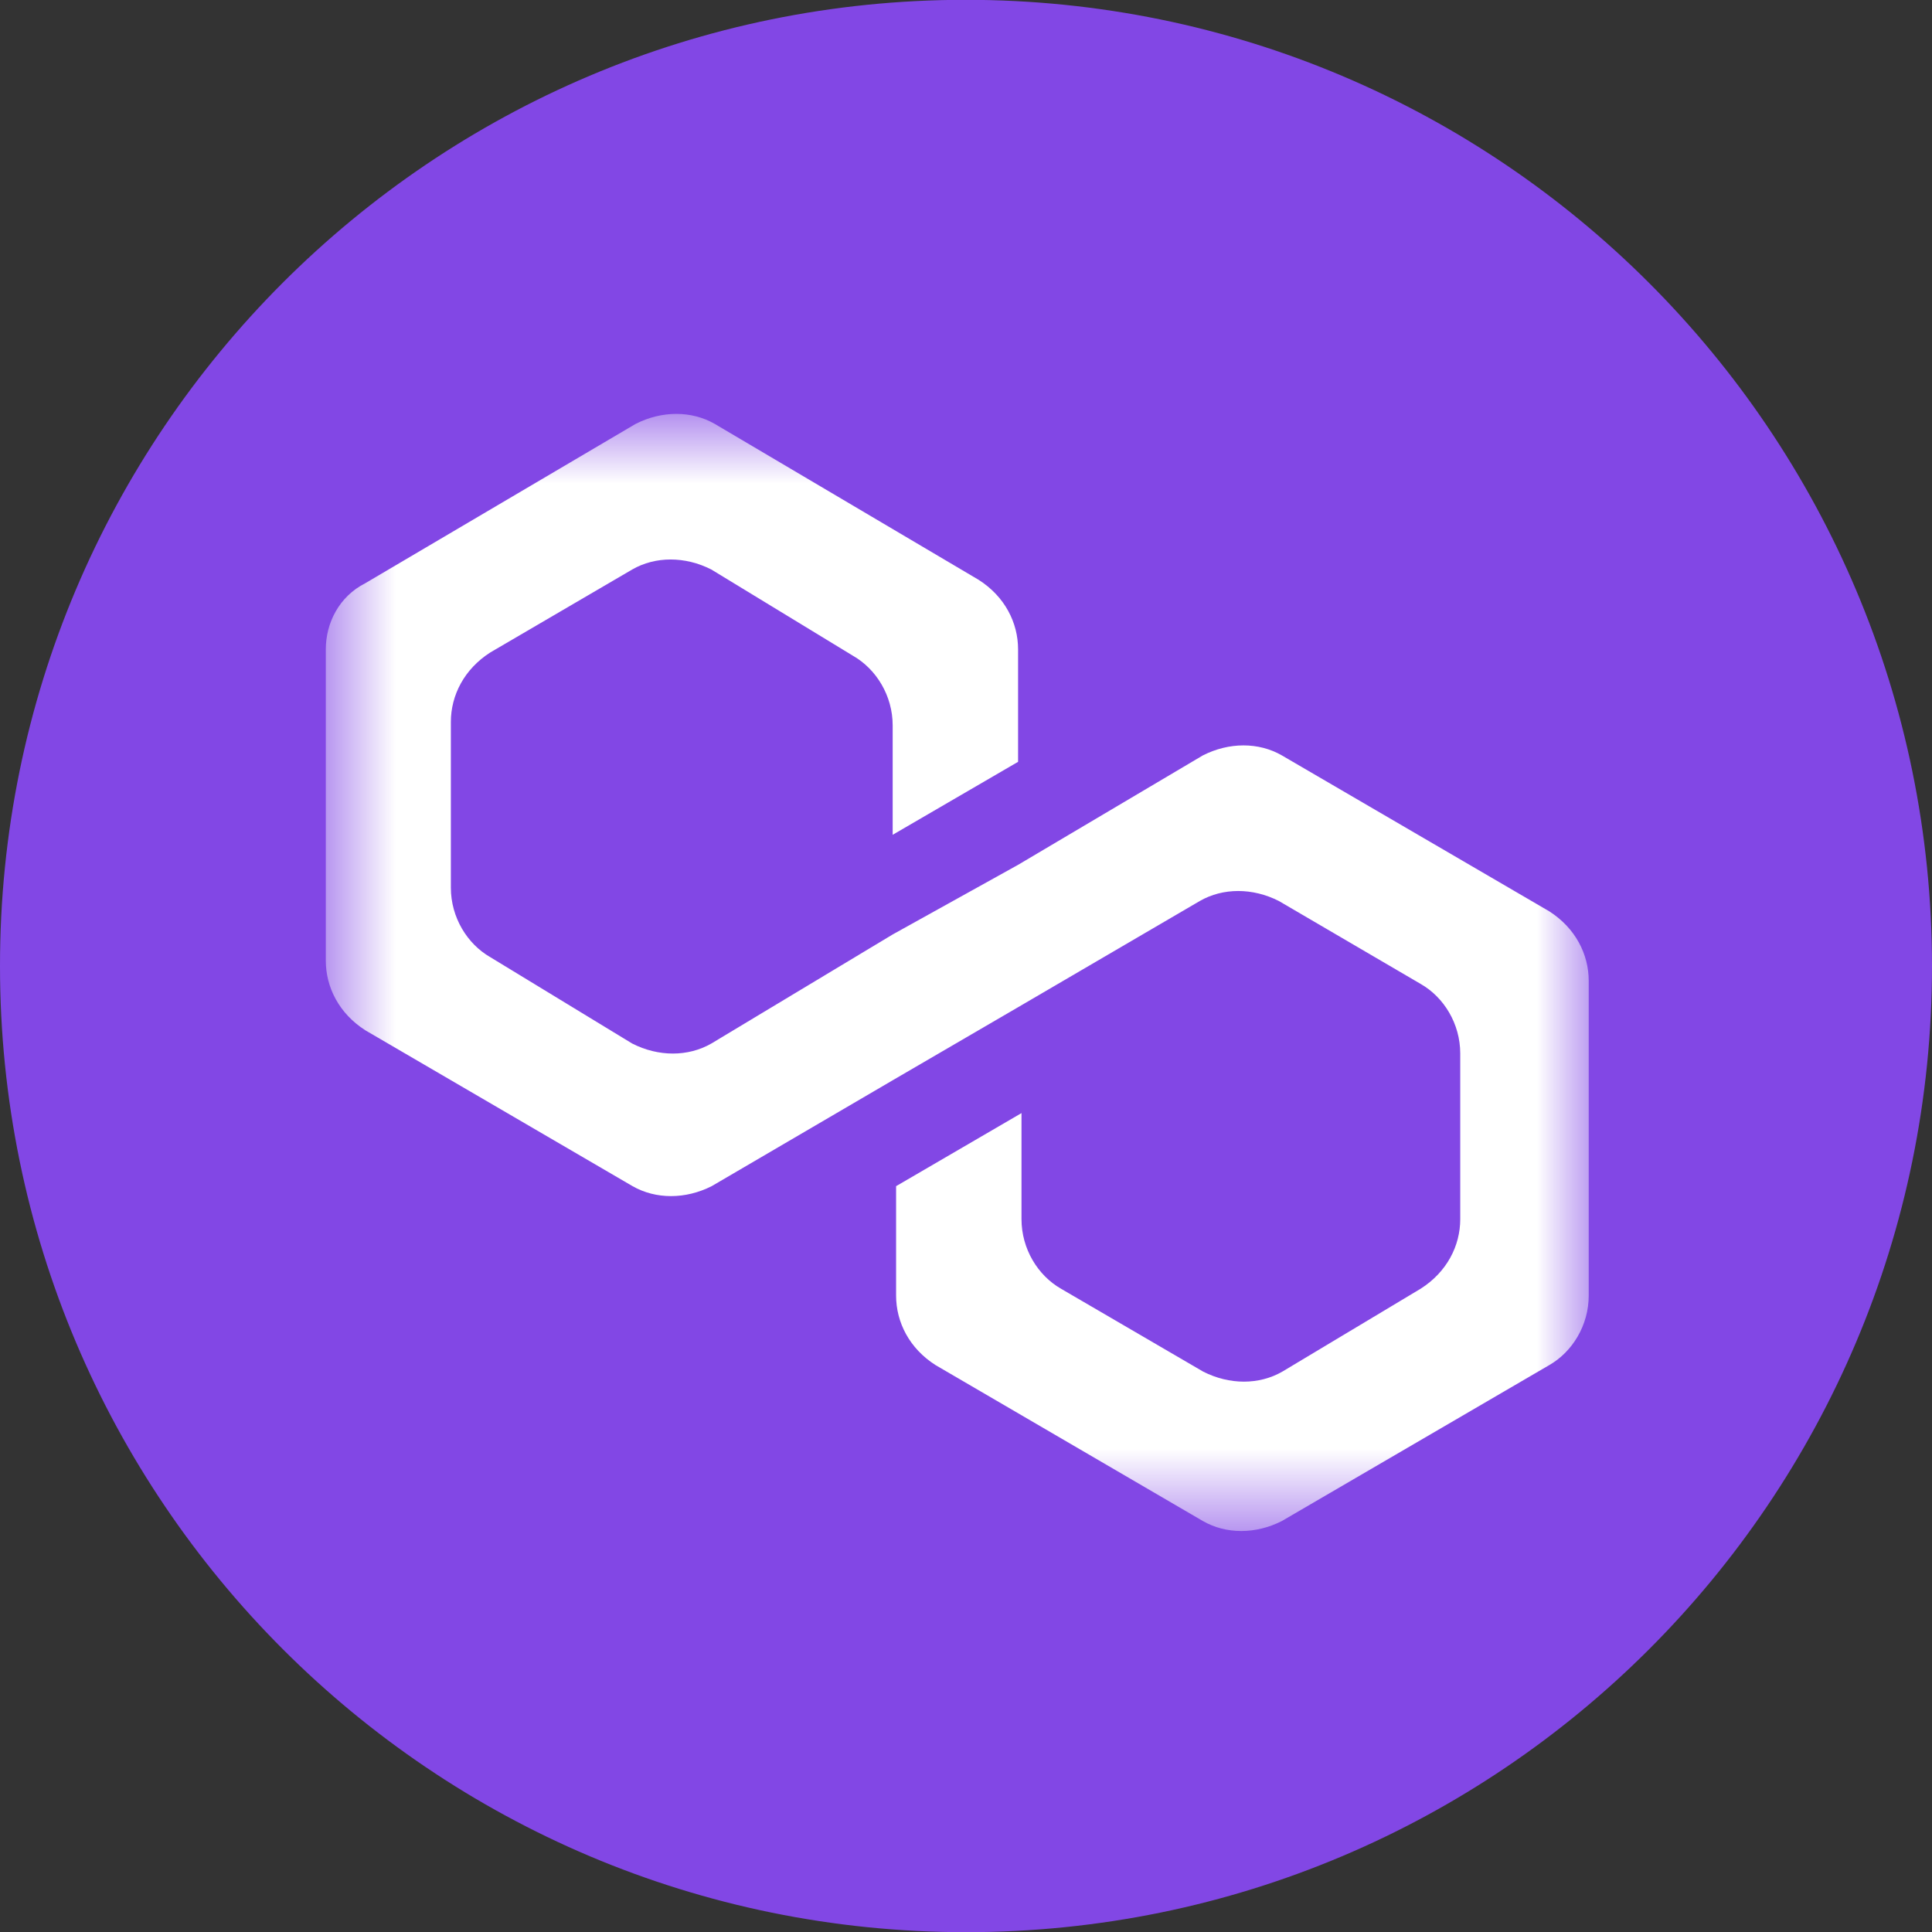 <svg width="22" height="22" viewBox="0 0 22 22" fill="none" xmlns="http://www.w3.org/2000/svg">
<rect x="0" y="0" width="22" height="22" fill="#333333" stroke="none"/>
<path d="M10.996 -0.002C17.074 -0.002 22 4.924 22 11.002C22 17.08 17.074 22.002 11 22.002C4.922 22.002 2.85085e-06 17.076 2.85085e-06 11.002C-0.004 4.924 4.922 -0.002 10.996 -0.002Z" fill="#8247E5"/>
<mask id="mask0_58_352" style="mask-type:luminance" maskUnits="userSpaceOnUse" x="3" y="4" width="16" height="14">
<path d="M18.13 4.755H3.71V17.392H18.13V4.755Z" fill="white"/>
</mask>
<g mask="url(#mask0_58_352)">
<path d="M14.597 8.602C14.333 8.45 13.996 8.45 13.697 8.602L11.593 9.848L10.165 10.641L8.1 11.883C7.835 12.035 7.498 12.035 7.199 11.883L5.584 10.9C5.32 10.749 5.134 10.446 5.134 10.108V8.221C5.134 7.918 5.286 7.619 5.584 7.429L7.199 6.485C7.463 6.333 7.801 6.333 8.1 6.485L9.714 7.468C9.978 7.619 10.165 7.922 10.165 8.26V9.506L11.593 8.675V7.394C11.593 7.091 11.442 6.792 11.143 6.602L8.139 4.827C7.874 4.675 7.537 4.675 7.238 4.827L4.16 6.641C3.861 6.792 3.71 7.095 3.71 7.394V10.939C3.71 11.242 3.861 11.541 4.16 11.732L7.203 13.507C7.468 13.658 7.805 13.658 8.104 13.507L10.169 12.299L11.597 11.467L13.662 10.26C13.926 10.108 14.264 10.108 14.563 10.26L16.177 11.204C16.442 11.355 16.628 11.658 16.628 11.996V13.883C16.628 14.186 16.476 14.485 16.177 14.675L14.602 15.619C14.338 15.771 14 15.771 13.701 15.619L12.082 14.675C11.818 14.524 11.632 14.221 11.632 13.883V12.675L10.204 13.507V14.753C10.204 15.056 10.355 15.355 10.654 15.545L13.697 17.32C13.961 17.472 14.299 17.472 14.597 17.32L17.641 15.545C17.905 15.394 18.091 15.091 18.091 14.753V11.169C18.091 10.866 17.939 10.567 17.641 10.377L14.597 8.602Z" fill="white"/>
</g>
</svg>
